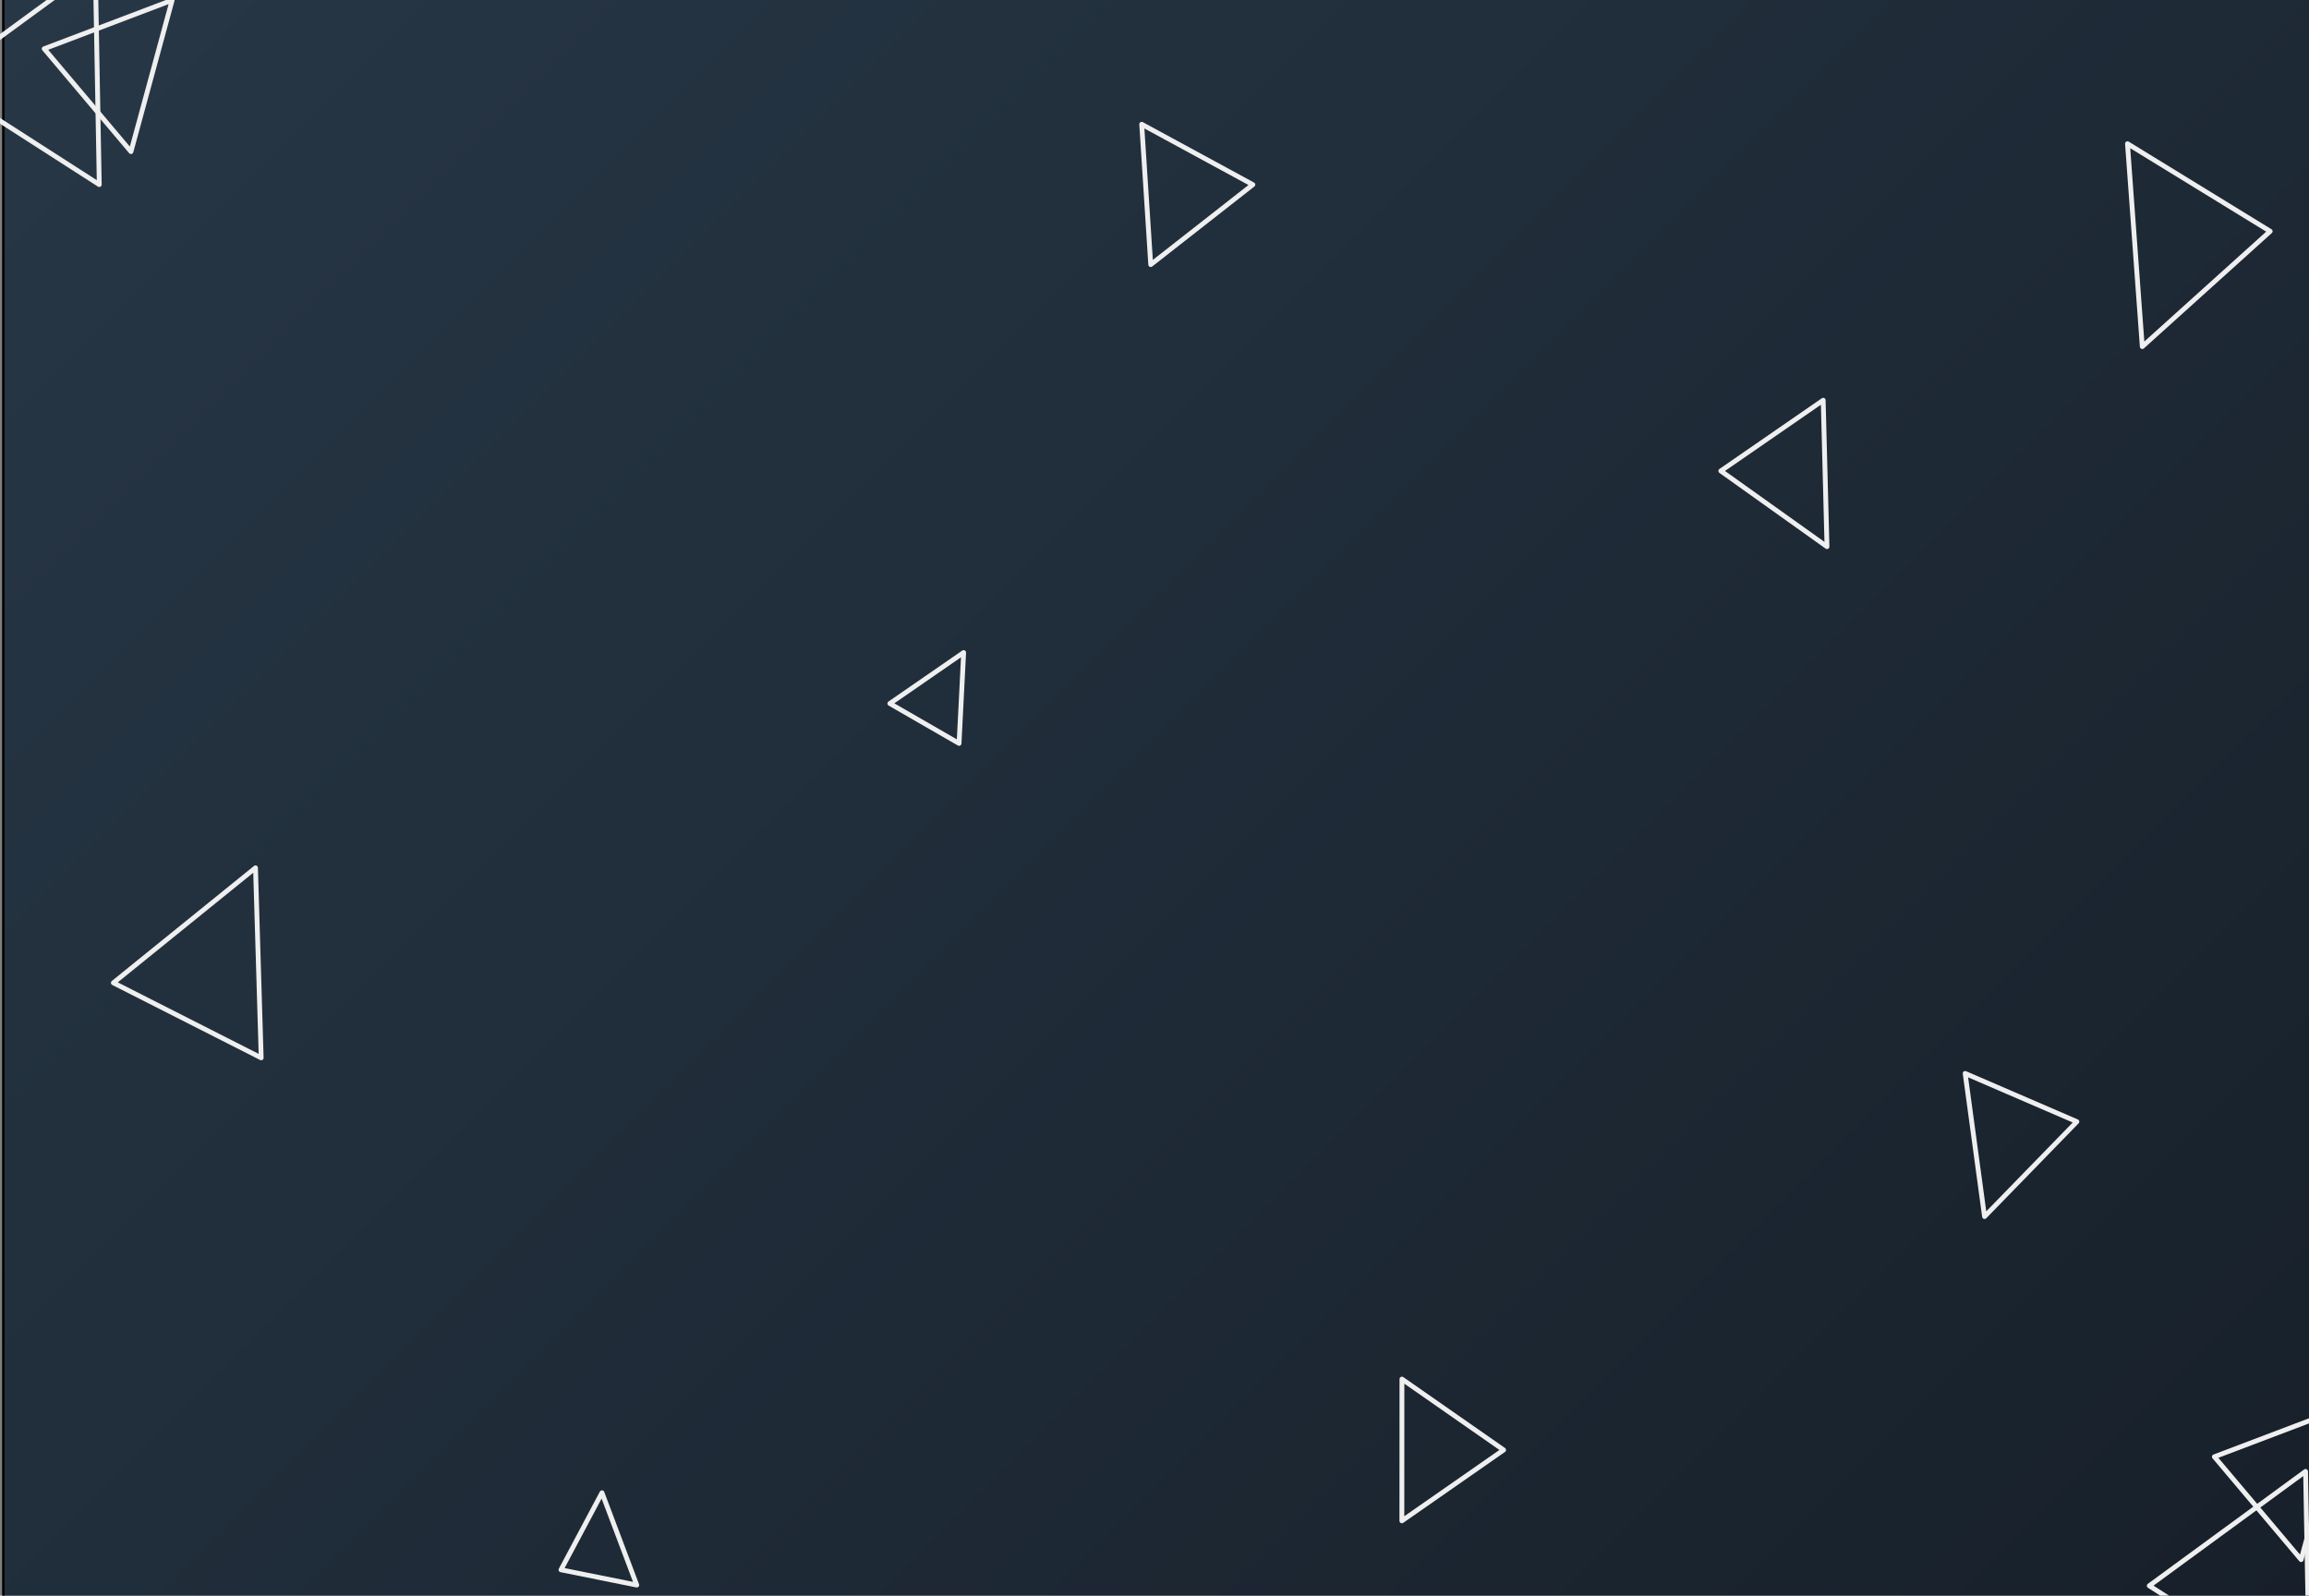 <svg version="1.1" viewBox="0.0 0.0 958.766 662.554" fill="none" stroke="none" stroke-linecap="square" stroke-miterlimit="10" xmlns:xlink="http://www.w3.org/1999/xlink" xmlns="http://www.w3.org/2000/svg"><rect x="0.0" y="0.0" width="958.766" height="662.554" fill="#808080" stroke="none"/><clipPath id="p.0"><path d="m0 0l958.766 0l0 662.554l-958.766 0l0 -662.554z" clip-rule="nonzero"/></clipPath><g clip-path="url(#p.0)"><path fill="#000000" fill-opacity="0.0" d="m0 0l958.766 0l0 662.554l-958.766 0z" fill-rule="evenodd"/><defs><linearGradient id="p.1" gradientUnits="userSpaceOnUse" gradientTransform="matrix(33.932 0.0 0.0 33.932 0.0 0.0)" spreadMethod="pad" x1="-9.827" y1="9.824" x2="14.166" y2="33.818"><stop offset="0.0" stop-color="#273746"/><stop offset="1.0" stop-color="#17202a"/></linearGradient></defs><path fill="url(#p.1)" d="m1.367 -1.458l958.646 0l0 669.638l-958.646 0z" fill-rule="evenodd"/><path stroke="#000000" stroke-width="1.0" stroke-linejoin="round" stroke-linecap="butt" d="m1.367 -1.458l958.646 0l0 669.638l-958.646 0z" fill-rule="evenodd"/><path fill="#000000" fill-opacity="0.0" d="m-25.331 33.911l64.898 -47.48l1.654 90.22z" fill-rule="evenodd"/><path stroke="#efefef" stroke-width="2.0" stroke-linejoin="round" stroke-linecap="butt" d="m-25.331 33.911l64.898 -47.48l1.654 90.22z" fill-rule="evenodd"/><path fill="#000000" fill-opacity="0.0" d="m106.093 360.345l2.362 78.898l-61.386 -31.15z" fill-rule="evenodd"/><path stroke="#efefef" stroke-width="2.0" stroke-linejoin="round" stroke-linecap="butt" d="m106.093 360.345l2.362 78.898l-61.386 -31.15z" fill-rule="evenodd"/><path fill="#000000" fill-opacity="0.0" d="m18.353 20.244l53.134 -20.157l-17.102 62.866z" fill-rule="evenodd"/><path stroke="#efefef" stroke-width="2.0" stroke-linejoin="round" stroke-linecap="butt" d="m18.353 20.244l53.134 -20.157l-17.102 62.866z" fill-rule="evenodd"/><path fill="#000000" fill-opacity="0.0" d="m474.071 51.599l46.157 25.071l-42.409 33.197z" fill-rule="evenodd"/><path stroke="#efefef" stroke-width="2.0" stroke-linejoin="round" stroke-linecap="butt" d="m474.071 51.599l46.157 25.071l-42.409 33.197z" fill-rule="evenodd"/><path fill="#000000" fill-opacity="0.0" d="m400.137 270.95l-1.905 37.732l-28.74 -16.567z" fill-rule="evenodd"/><path stroke="#efefef" stroke-width="2.0" stroke-linejoin="round" stroke-linecap="butt" d="m400.137 270.95l-1.905 37.732l-28.74 -16.567z" fill-rule="evenodd"/><path fill="#000000" fill-opacity="0.0" d="m892.444 658.448l64.898 -47.48l1.654 90.221z" fill-rule="evenodd"/><path stroke="#efefef" stroke-width="2.0" stroke-linejoin="round" stroke-linecap="butt" d="m892.444 658.448l64.898 -47.48l1.654 90.221z" fill-rule="evenodd"/><path fill="#000000" fill-opacity="0.0" d="m919.466 604.885l53.134 -20.157l-17.102 62.866z" fill-rule="evenodd"/><path stroke="#efefef" stroke-width="2.0" stroke-linejoin="round" stroke-linecap="butt" d="m919.466 604.885l53.134 -20.157l-17.102 62.866z" fill-rule="evenodd"/><path fill="#000000" fill-opacity="0.0" d="m582.132 572.629l42.22 29.433l-42.252 29.433z" fill-rule="evenodd"/><path stroke="#efefef" stroke-width="2.0" stroke-linejoin="round" stroke-linecap="butt" d="m582.132 572.629l42.22 29.433l-42.252 29.433z" fill-rule="evenodd"/><path fill="#000000" fill-opacity="0.0" d="m757.047 166.188l1.575 60.787l-44.094 -31.433z" fill-rule="evenodd"/><path stroke="#efefef" stroke-width="2.0" stroke-linejoin="round" stroke-linecap="butt" d="m757.047 166.188l1.575 60.787l-44.094 -31.433z" fill-rule="evenodd"/><path fill="#000000" fill-opacity="0.0" d="m264.412 658.163l-31.48 -6.346l17.024 -31.984z" fill-rule="evenodd"/><path stroke="#efefef" stroke-width="2.0" stroke-linejoin="round" stroke-linecap="butt" d="m264.412 658.163l-31.48 -6.346l17.024 -31.984z" fill-rule="evenodd"/><path fill="#000000" fill-opacity="0.0" d="m883.393 59.666l59.26 36.362l-53.118 47.89z" fill-rule="evenodd"/><path stroke="#efefef" stroke-width="2.0" stroke-linejoin="round" stroke-linecap="butt" d="m883.393 59.666l59.26 36.362l-53.118 47.89z" fill-rule="evenodd"/><path fill="#000000" fill-opacity="0.0" d="m862.386 465.746l-38.346 39.402l-8.047 -59.433z" fill-rule="evenodd"/><path stroke="#efefef" stroke-width="2.0" stroke-linejoin="round" stroke-linecap="butt" d="m862.386 465.746l-38.346 39.402l-8.047 -59.433z" fill-rule="evenodd"/></g></svg>
